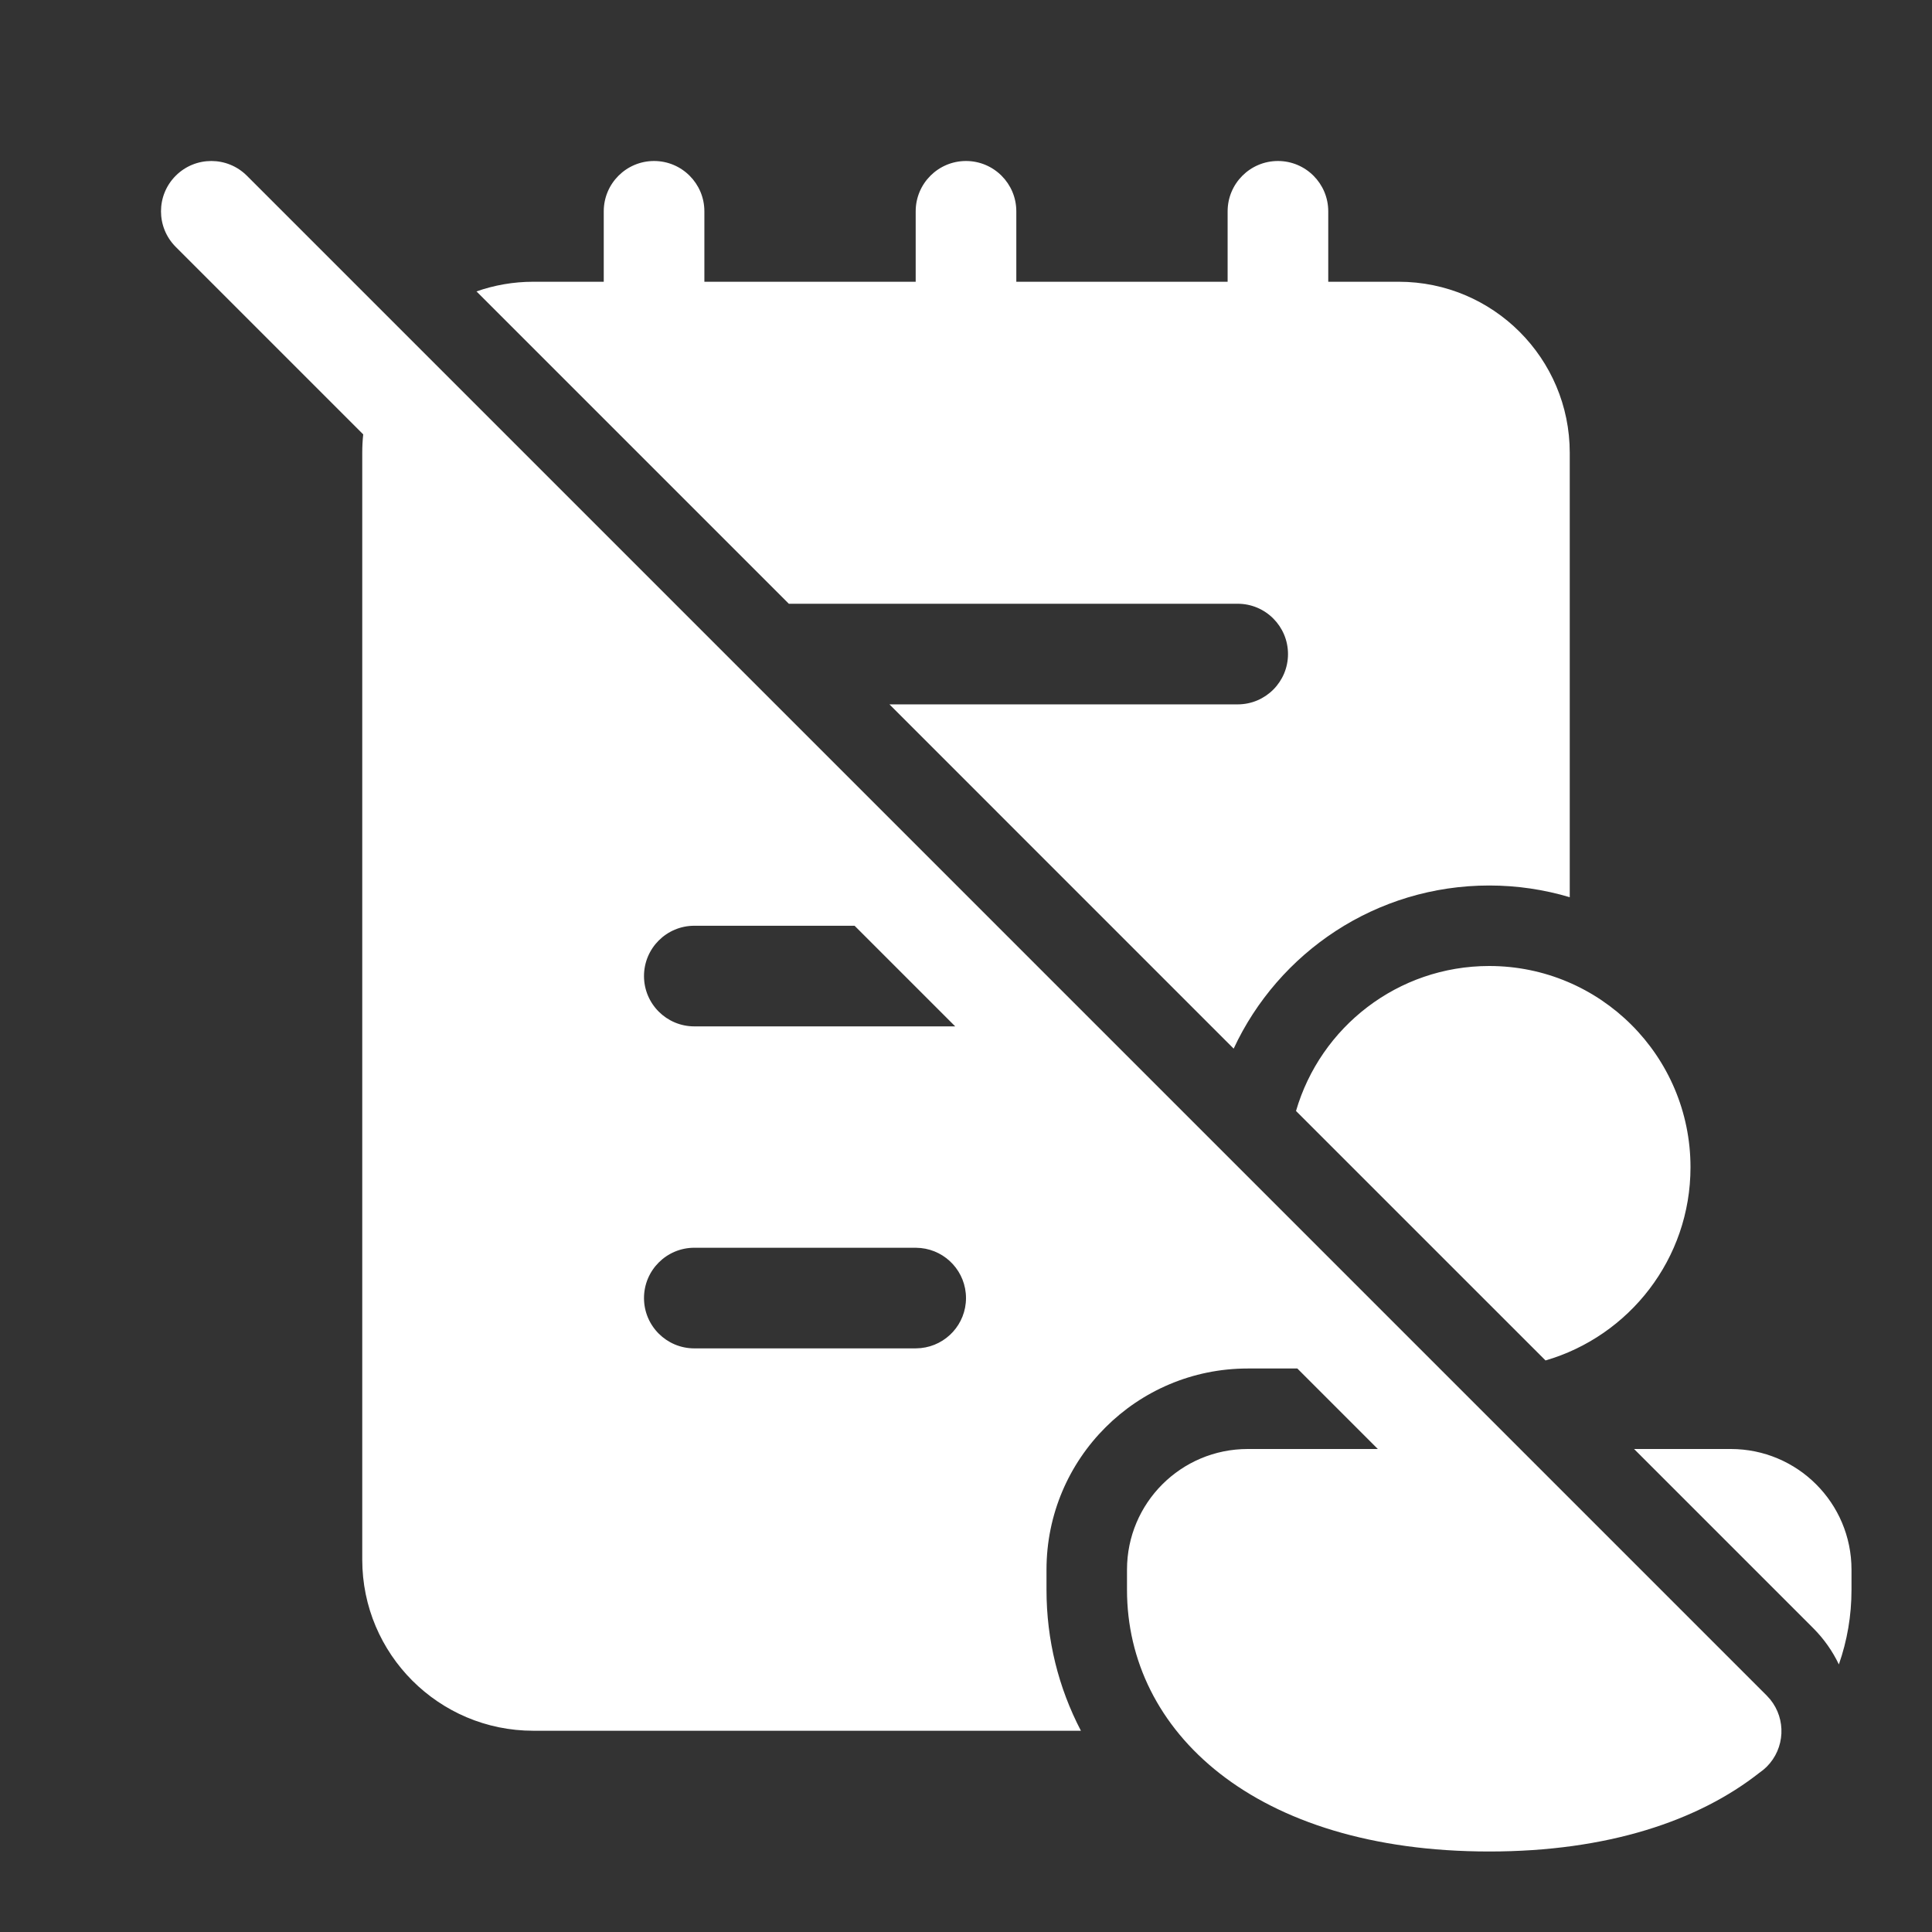 <svg width="48" height="48" viewBox="0 0 48 48" fill="none" xmlns="http://www.w3.org/2000/svg">
<rect x="0" y="0" width="48" height="48" fill="#333333" stroke="none"/>
<path d="M4.366 4.366C4.854 3.878 5.646 3.878 6.134 4.366L43.894 42.126L43.98 42.221C44.38 42.712 44.351 43.436 43.894 43.894C43.836 43.951 43.775 44.001 43.71 44.045C42.191 45.241 39.937 46 37 46C31.15 46 28 43 28 39.5V38.998C28 37.341 29.343 36 31 36H34.232L32.232 34H31C28.241 34 26 36.235 26 38.998V39.5C26 40.742 26.296 41.928 26.855 43H13.25C10.903 43 9 41.097 9 38.75V11.25C9 11.095 9.008 10.943 9.024 10.792L4.366 6.134C3.878 5.646 3.878 4.854 4.366 4.366ZM43 36C44.657 36 46 37.341 46 38.998V39.5C46 40.139 45.893 40.762 45.686 41.352C45.531 41.027 45.319 40.722 45.05 40.452L40.598 36H43ZM37 24C39.761 24 42 26.239 42 29C42 31.276 40.478 33.195 38.398 33.8L32.199 27.602C32.804 25.521 34.724 24 37 24ZM17.25 31C16.56 31 16 31.56 16 32.25C16 32.94 16.56 33.5 17.25 33.5H22.75L22.878 33.493C23.508 33.429 24 32.897 24 32.25C24 31.603 23.508 31.071 22.878 31.007L22.75 31H17.25ZM31.75 4C32.44 4 33 4.56 33 5.25V7H34.75C37.097 7 39 8.903 39 11.25V22.291C38.366 22.102 37.695 22 37 22C34.187 22 31.763 23.66 30.65 26.053L22.098 17.5H30.75C31.44 17.5 32 16.94 32 16.25C32 15.56 31.44 15 30.75 15H19.598L11.838 7.24C12.28 7.085 12.755 7 13.25 7H15V5.25C15 4.56 15.56 4 16.25 4C16.94 4 17.5 4.56 17.5 5.25V7H22.75V5.25C22.75 4.56 23.31 4 24 4C24.69 4 25.25 4.56 25.25 5.25V7H30.5V5.25C30.5 4.56 31.06 4 31.75 4ZM17.25 23C16.56 23 16 23.56 16 24.25C16 24.94 16.56 25.5 17.25 25.5H23.732L21.232 23H17.25Z" fill="#ffffff"/>
</svg>
